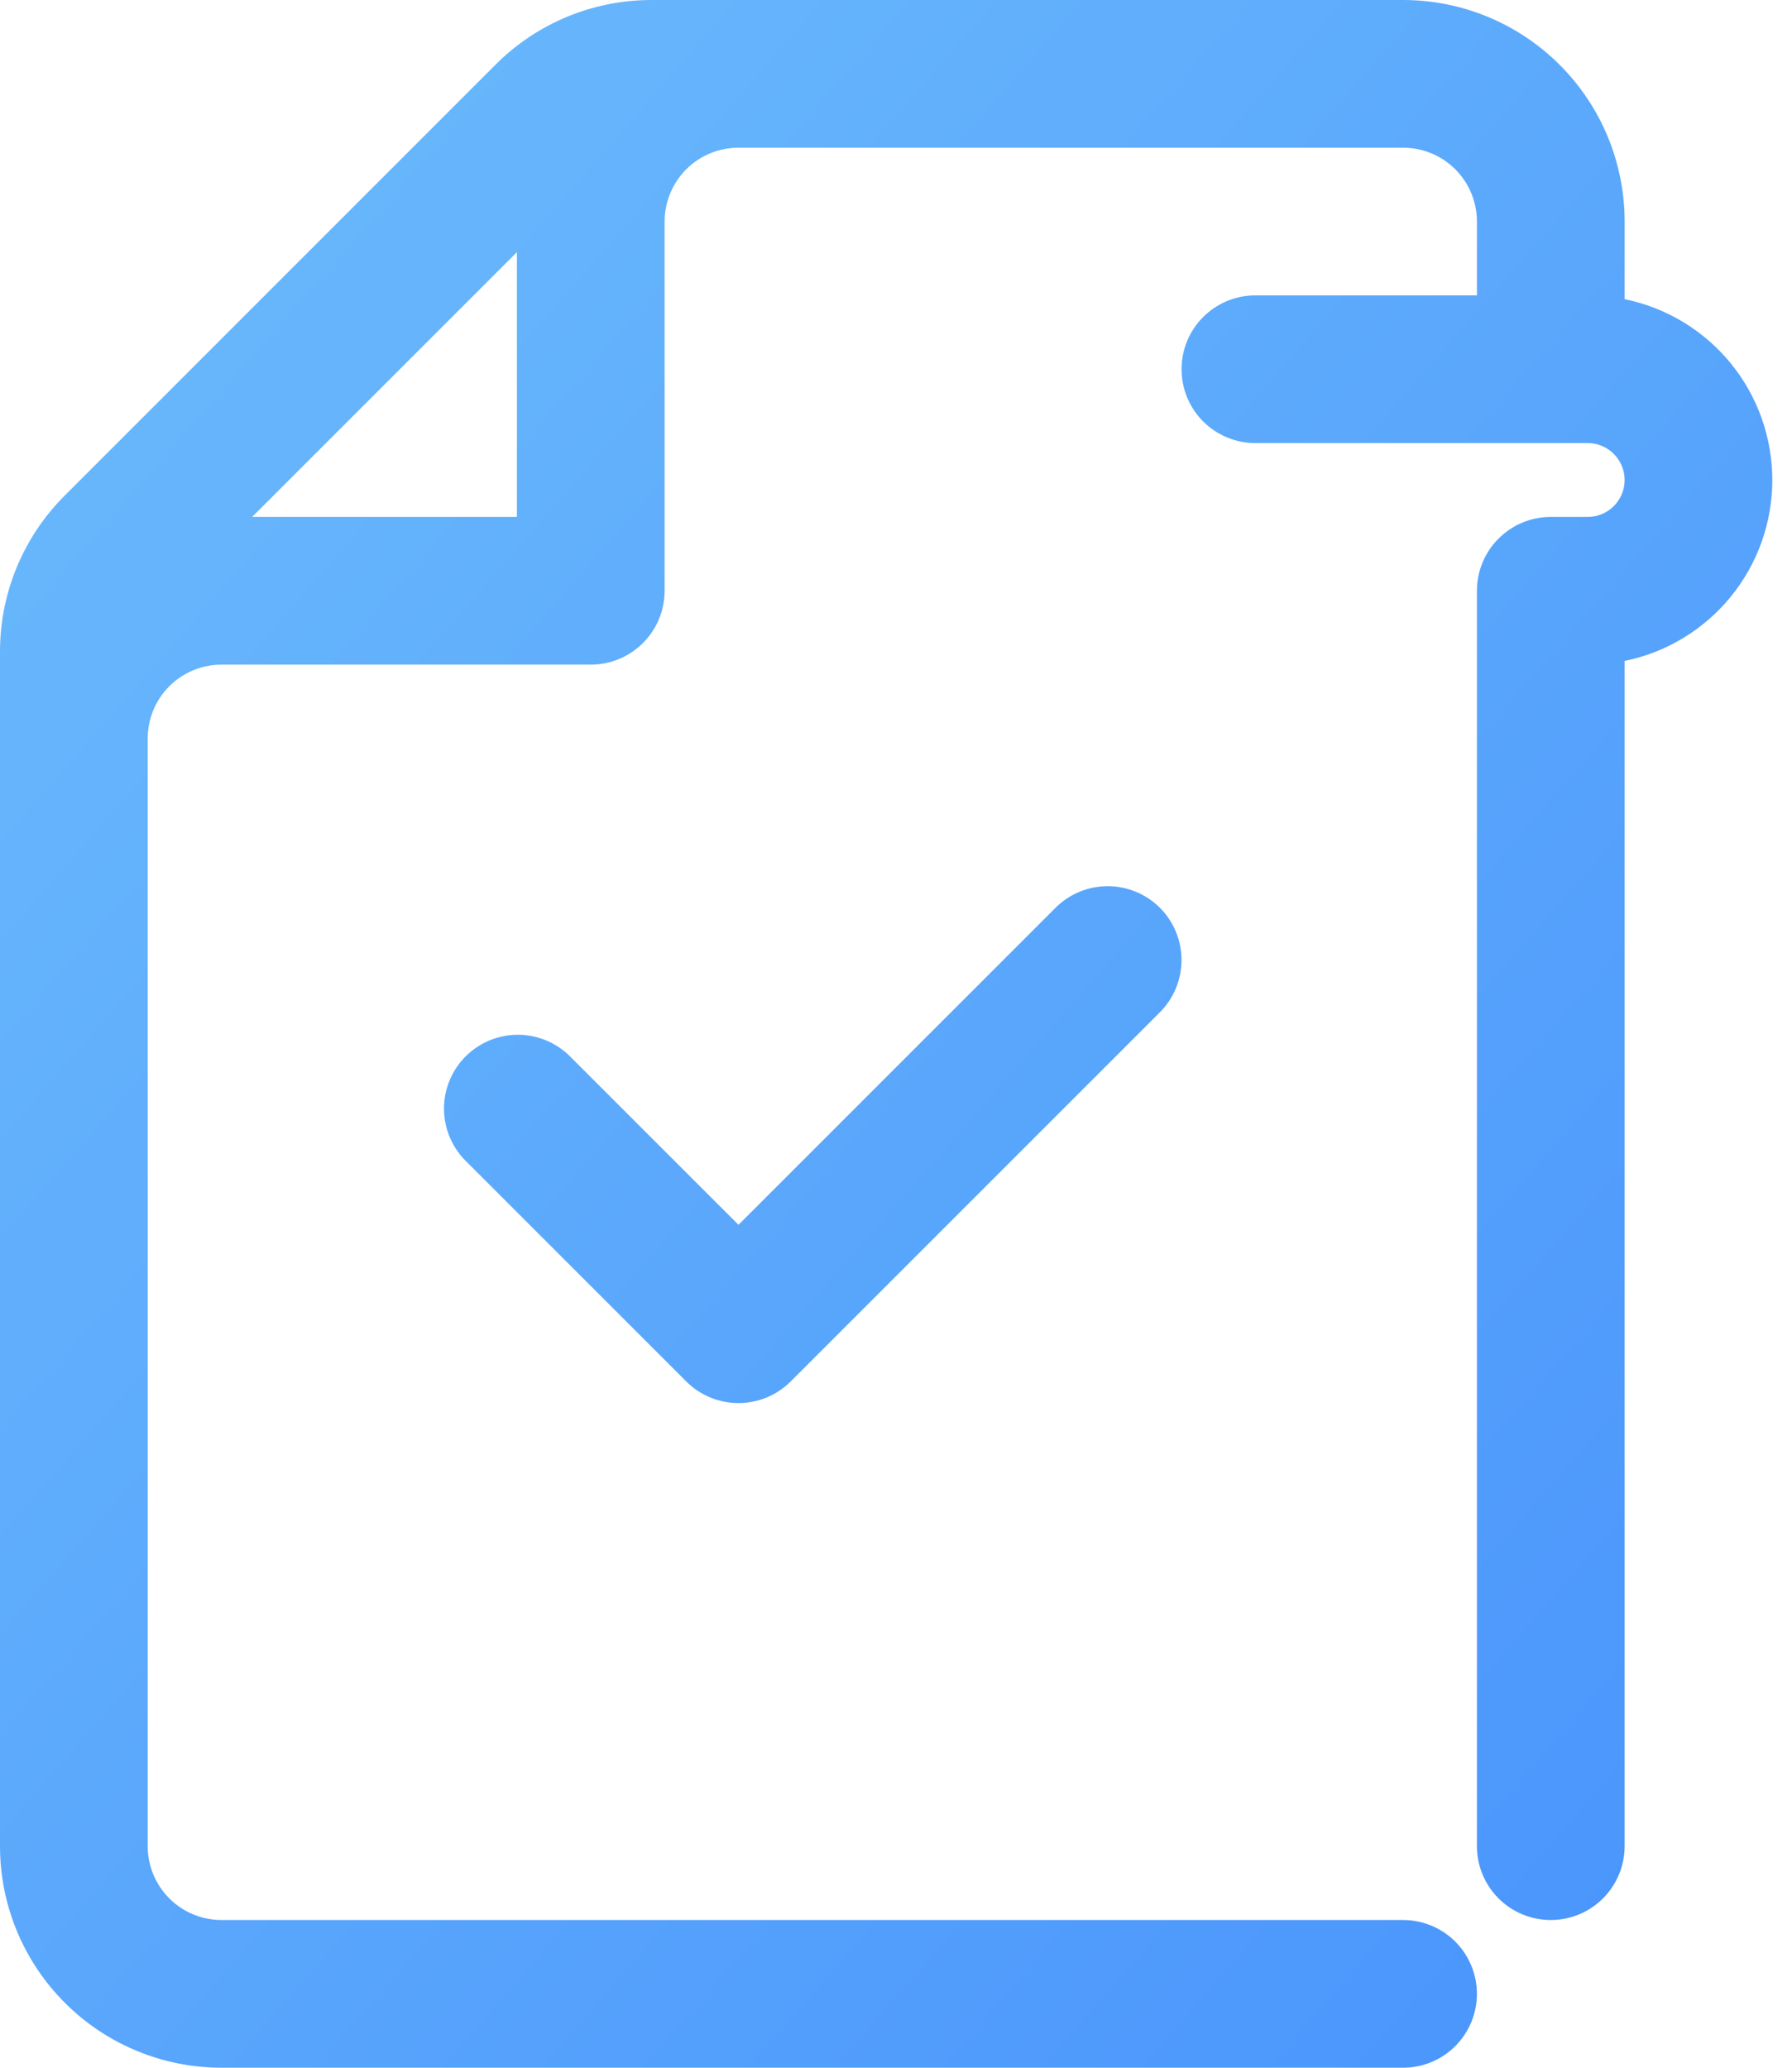 <svg width="52" height="60" viewBox="0 0 52 60" fill="none" xmlns="http://www.w3.org/2000/svg">
<path d="M33.658 26.342C34.06 26.744 34.285 27.289 34.285 27.857C34.285 28.425 34.06 28.97 33.658 29.372L22.944 40.086C22.542 40.488 21.997 40.714 21.429 40.714C20.86 40.714 20.315 40.488 19.914 40.086L13.485 33.658C13.095 33.254 12.879 32.712 12.884 32.151C12.889 31.589 13.114 31.051 13.511 30.654C13.908 30.257 14.446 30.031 15.008 30.026C15.57 30.021 16.111 30.238 16.515 30.628L21.429 35.541L30.628 26.342C31.03 25.94 31.575 25.715 32.143 25.715C32.711 25.715 33.256 25.94 33.658 26.342ZM51.429 13.929C51.429 15.164 51.002 16.361 50.221 17.317C49.44 18.274 48.353 18.932 47.143 19.179V53.571C47.143 54.14 46.917 54.685 46.515 55.087C46.113 55.489 45.568 55.714 45 55.714C44.432 55.714 43.887 55.489 43.485 55.087C43.083 54.685 42.857 54.14 42.857 53.571V17.143C42.857 16.575 43.083 16.029 43.485 15.628C43.887 15.226 44.432 15 45 15H46.071C46.356 15 46.628 14.887 46.829 14.686C47.03 14.485 47.143 14.213 47.143 13.929C47.143 13.644 47.03 13.372 46.829 13.171C46.628 12.97 46.356 12.857 46.071 12.857H36.429C35.86 12.857 35.315 12.631 34.913 12.229C34.511 11.828 34.286 11.283 34.286 10.714C34.286 10.146 34.511 9.601 34.913 9.199C35.315 8.797 35.86 8.571 36.429 8.571H42.857V6.429C42.857 5.86 42.631 5.315 42.23 4.913C41.828 4.511 41.283 4.286 40.714 4.286H21.429C20.86 4.286 20.315 4.511 19.913 4.913C19.512 5.315 19.286 5.86 19.286 6.429V17.143C19.286 17.711 19.06 18.256 18.658 18.658C18.256 19.06 17.711 19.286 17.143 19.286H6.429C5.86 19.286 5.315 19.512 4.913 19.913C4.511 20.315 4.286 20.86 4.286 21.429V53.571C4.286 54.14 4.511 54.685 4.913 55.087C5.315 55.489 5.86 55.714 6.429 55.714H40.714C41.283 55.714 41.828 55.94 42.23 56.342C42.631 56.744 42.857 57.289 42.857 57.857C42.857 58.425 42.631 58.971 42.23 59.372C41.828 59.774 41.283 60 40.714 60H6.429C4.724 60 3.088 59.323 1.883 58.117C0.677 56.911 2.10535e-05 55.276 2.10535e-05 53.571V18.919C-0.002 18.075 0.163 17.238 0.487 16.458C0.81 15.678 1.285 14.97 1.884 14.374L14.372 1.884C14.968 1.284 15.676 0.809 16.457 0.486C17.238 0.163 18.074 -0.002 18.919 2.6899e-05H40.714C42.419 2.6899e-05 44.054 0.677 45.26 1.883C46.466 3.088 47.143 4.724 47.143 6.429V8.681C48.352 8.928 49.44 9.585 50.221 10.541C51.002 11.497 51.428 12.694 51.429 13.929ZM15 15V7.316L7.316 15H15Z" fill="url(#paint0_linear)"/>
<defs>
<linearGradient id="paint0_linear" x1="0" y1="0" x2="64.106" y2="56.081" gradientUnits="userSpaceOnUse">
<stop stop-color="#6CBCFC"/>
<stop offset="1" stop-color="#458FFC"/>
</linearGradient>
</defs>
</svg>
